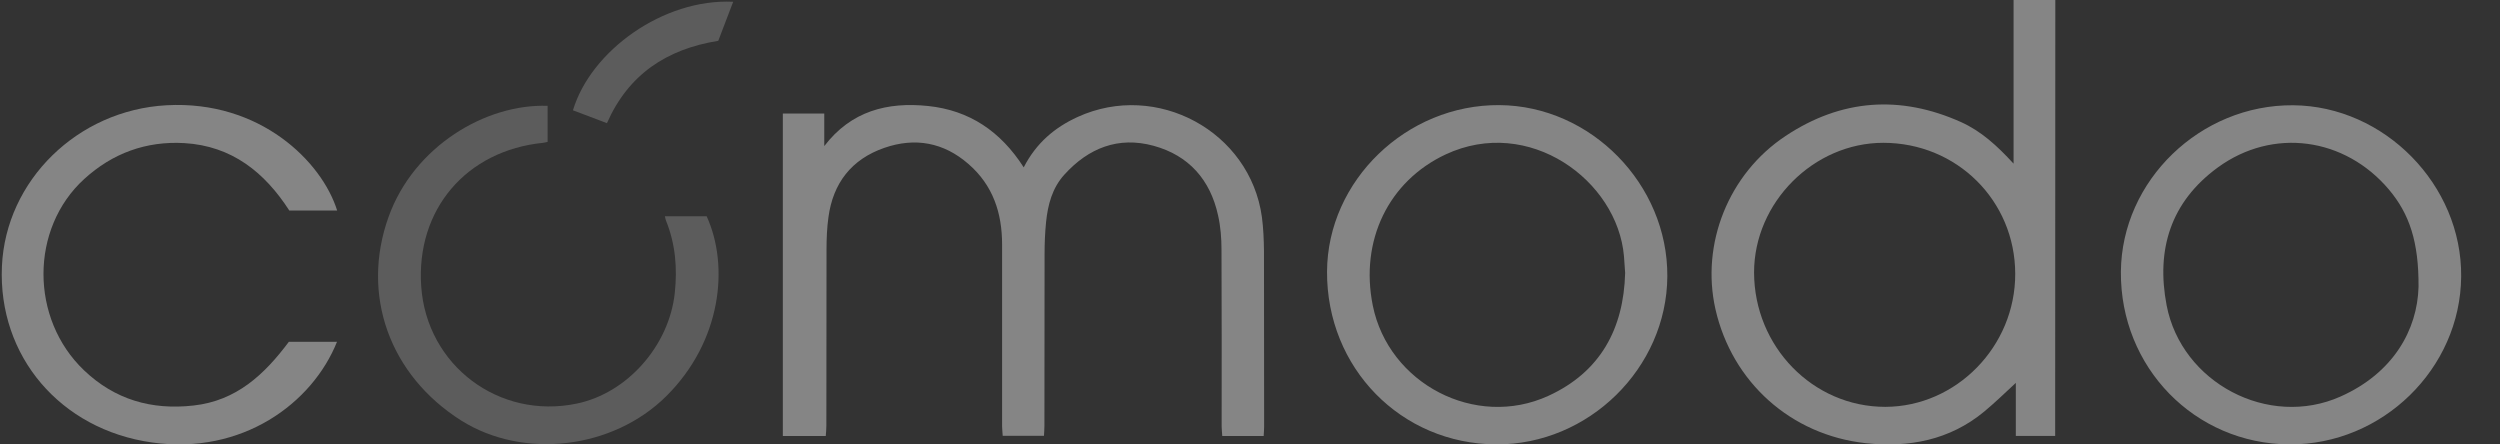 <svg width="135" height="24" viewBox="0 0 135 24" fill="none" xmlns="http://www.w3.org/2000/svg">
<rect x="0" y="0" width="135" height="24" fill="#333333" stroke="none"/>
<path d="M55.281 9.037C55.957 7.72 56.955 6.882 58.194 6.315C62.468 4.367 67.507 7.097 68.143 11.72C68.223 12.326 68.247 12.941 68.255 13.548C68.263 16.717 68.263 19.878 68.263 23.048C68.263 23.207 68.247 23.359 68.239 23.543C67.483 23.543 66.766 23.543 66.002 23.543C65.993 23.367 65.969 23.199 65.969 23.032C65.969 19.854 65.977 16.669 65.961 13.492C65.961 12.869 65.913 12.239 65.776 11.632C65.358 9.716 64.199 8.391 62.291 7.872C60.392 7.353 58.782 7.991 57.478 9.428C56.818 10.155 56.584 11.057 56.488 11.991C56.431 12.558 56.407 13.133 56.407 13.699C56.399 16.797 56.407 19.902 56.399 23C56.399 23.167 56.383 23.335 56.375 23.535C55.618 23.535 54.902 23.535 54.146 23.535C54.138 23.351 54.113 23.183 54.113 23.024C54.113 19.751 54.113 16.477 54.113 13.204C54.113 11.504 53.622 10.003 52.294 8.854C50.958 7.688 49.413 7.409 47.755 7.984C45.984 8.598 44.986 9.883 44.736 11.728C44.656 12.302 44.632 12.893 44.632 13.476C44.624 16.645 44.624 19.806 44.624 22.976C44.624 23.159 44.608 23.335 44.592 23.543C43.811 23.543 43.062 23.543 42.273 23.543C42.273 17.739 42.273 11.951 42.273 6.131C43.006 6.131 43.722 6.131 44.511 6.131C44.511 6.714 44.511 7.305 44.511 7.888C45.96 5.996 47.908 5.493 50.121 5.724C52.343 5.956 54.033 7.089 55.281 9.037Z" fill="white" fill-opacity="0.4"/>
<path d="M110.979 23.542C110.279 23.542 109.602 23.542 108.854 23.542C108.854 22.552 108.854 21.586 108.854 20.676C108.282 21.203 107.727 21.746 107.139 22.233C105.28 23.766 103.083 24.181 100.757 23.933C96.7 23.494 93.529 20.628 92.635 16.701C91.838 13.172 93.336 9.388 96.418 7.344C99.421 5.349 102.608 5.117 105.9 6.594C106.978 7.081 107.84 7.863 108.733 8.837C108.733 7.265 108.733 5.812 108.733 4.367C108.733 2.922 108.733 1.477 108.733 0C109.514 0 110.23 0 110.987 0C110.979 7.831 110.979 15.655 110.979 23.542ZM108.822 14.785C108.814 10.833 105.667 7.712 101.698 7.712C97.939 7.712 94.72 10.937 94.72 14.713C94.728 18.72 97.899 21.97 101.803 21.97C105.642 21.962 108.83 18.704 108.822 14.785Z" fill="white" fill-opacity="0.4"/>
<path d="M80.796 23.997C75.653 23.973 71.636 19.87 71.66 14.665C71.684 9.755 75.95 5.636 80.973 5.676C85.915 5.716 90.068 9.955 90.036 14.928C90.004 19.878 85.786 24.021 80.796 23.997ZM87.758 14.737C87.734 14.441 87.718 14.138 87.694 13.835C87.34 9.739 82.558 6.235 78.059 8.342C74.984 9.787 73.423 12.989 74.131 16.501C74.984 20.716 79.669 23.175 83.605 21.379C86.414 20.094 87.678 17.762 87.758 14.737Z" fill="white" fill-opacity="0.4"/>
<path d="M123.623 23.997C118.512 23.965 114.487 19.838 114.528 14.673C114.568 9.747 118.818 5.644 123.832 5.684C128.766 5.724 132.952 9.995 132.903 14.936C132.863 19.91 128.645 24.029 123.623 23.997ZM130.601 15.495C130.617 13.06 130.11 11.552 129 10.234C126.617 7.416 122.738 6.873 119.759 9.045C117.216 10.905 116.419 13.475 116.999 16.493C117.804 20.668 122.496 23.151 126.392 21.411C129.241 20.141 130.537 17.81 130.601 15.495Z" fill="white" fill-opacity="0.4"/>
<path d="M15.598 18.457C16.491 18.457 17.336 18.457 18.198 18.457C16.869 21.778 13.079 24.581 8.209 23.894C3.259 23.199 -0.114 19.232 0.104 14.378C0.313 9.74 4.193 5.948 8.99 5.684C14.052 5.405 17.385 8.734 18.206 11.368C17.344 11.368 16.491 11.368 15.622 11.368C14.294 9.309 12.523 7.88 9.956 7.728C7.887 7.608 6.068 8.279 4.547 9.668C1.617 12.342 1.617 17.212 4.539 19.998C6.197 21.579 8.185 22.154 10.447 21.898C12.773 21.643 14.286 20.214 15.598 18.457Z" fill="white" fill-opacity="0.4"/>
<path d="M29.571 5.715C29.571 6.37 29.571 7.001 29.571 7.663C29.491 7.679 29.41 7.703 29.338 7.711C25.177 8.126 22.456 11.319 22.746 15.471C23.044 19.734 26.948 22.672 31.149 21.793C33.878 21.227 36.131 18.664 36.437 15.83C36.582 14.481 36.477 13.18 35.962 11.91C35.938 11.854 35.93 11.783 35.906 11.679C36.679 11.679 37.419 11.679 38.16 11.679C39.383 14.353 38.972 18.424 35.978 21.394C33.089 24.26 28.267 24.819 24.911 22.712C21.04 20.269 19.47 15.926 20.983 11.711C22.352 7.895 26.239 5.596 29.571 5.715Z" fill="white" fill-opacity="0.2"/>
<path d="M39.592 0.096C39.31 0.831 39.045 1.525 38.787 2.204C36.002 2.651 33.934 4.016 32.775 6.651C32.147 6.411 31.543 6.187 30.939 5.956C31.905 2.739 35.825 -0.087 39.592 0.096Z" fill="white" fill-opacity="0.2"/>
</svg>
